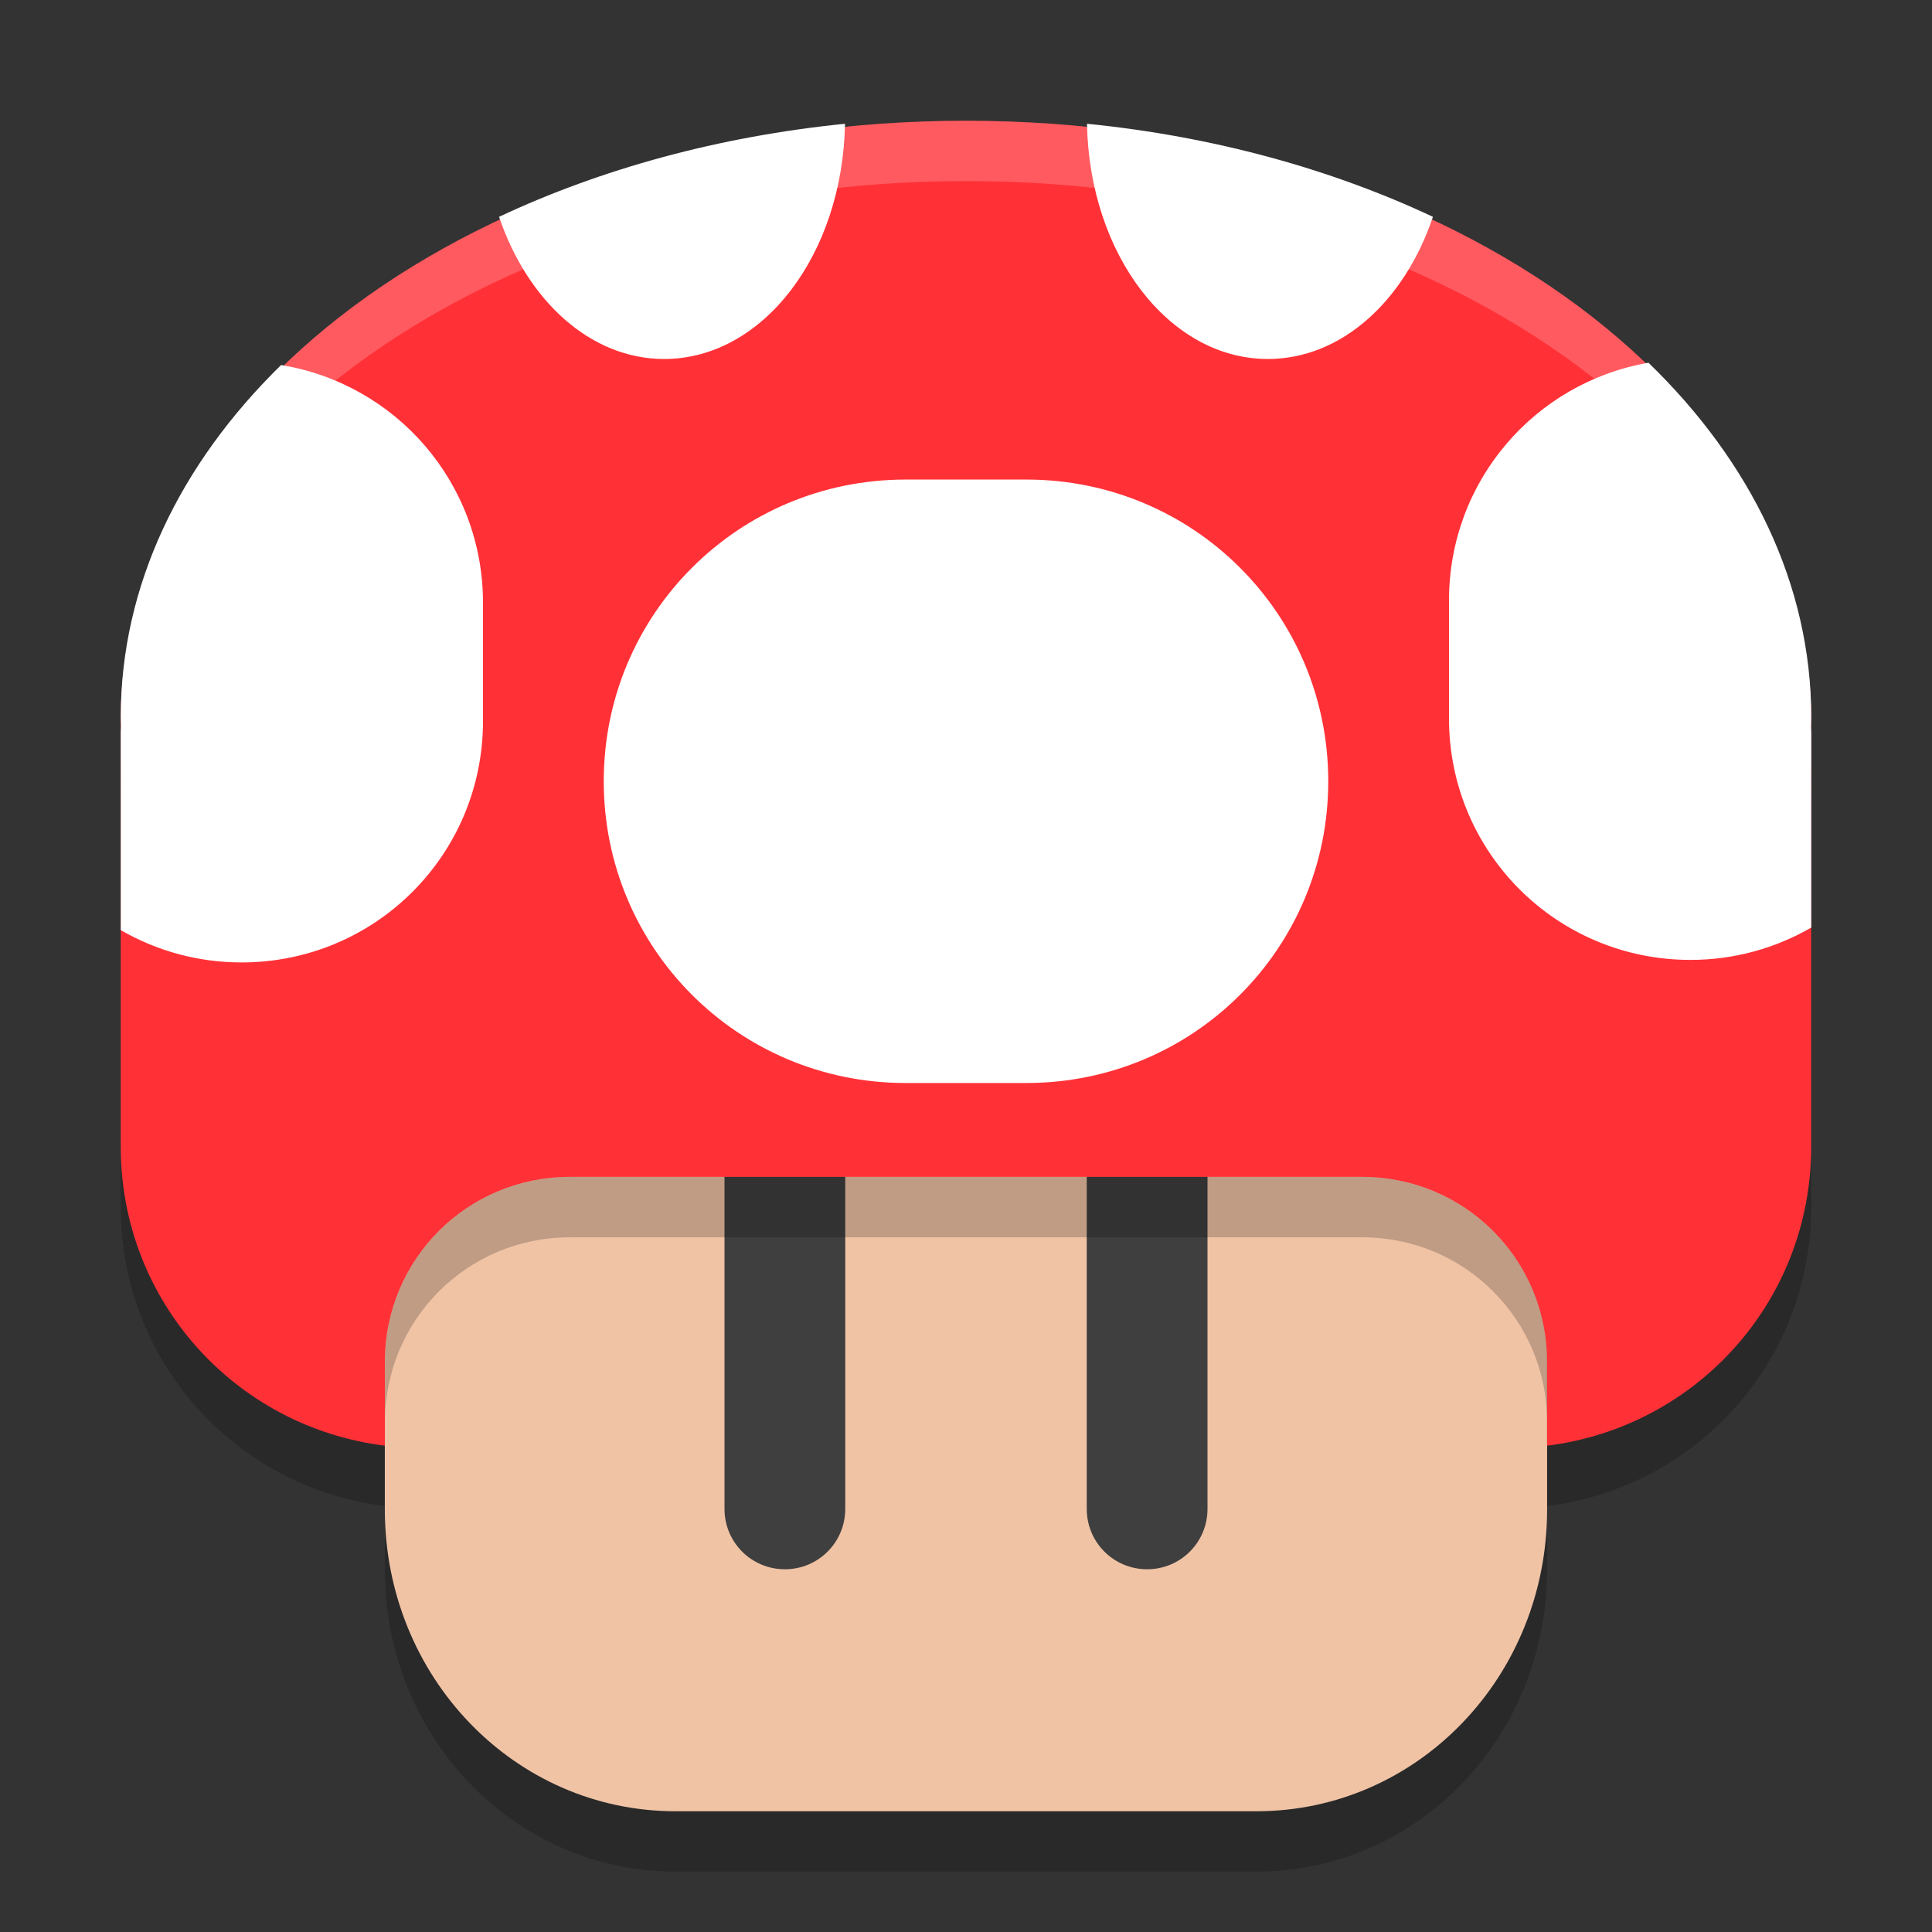 <svg width="32" height="32" version="1.1" xmlns="http://www.w3.org/2000/svg">
 <rect width="100%" height="100%" fill="#333333" stroke="none"/>
 <g transform="translate(-120,-204)">
  <path d="m136 207c-7.756 0-14 4.428-14 9.932 0 0.049 4e-3 0.1 4e-3 0.148-7.3e-4 0.035-4e-3 0.07-4e-3 0.105v6.809c0 2.557 1.903 4.645 4.375 4.951v1.057c0 2.769 2.146 4.998 4.812 4.998h9.625c2.666 0 4.812-2.229 4.812-4.998v-1.057c2.472-0.306 4.375-2.395 4.375-4.951v-6.809c0-0.035-4e-3 -0.07-4e-3 -0.105 9.8e-4 -0.049 4e-3 -0.1 4e-3 -0.148 0-5.503-6.244-9.932-14-9.932z" style="opacity:.2"/>
  <path d="m145.625 223.004v5.998c0 2.769-2.146 4.998-4.813 4.998h-9.625c-2.666 0-4.813-2.229-4.813-4.998v-5.998c0-7.436 19.25-7.436 19.25 0z" style="fill:#f0c3a5"/>
  <path d="m133 221.994c0.554 0 1 0.446 1 1v5.998c0 0.554-0.446 1-1 1-0.554 0-1-0.446-1-1v-5.998c0-0.554 0.446-1 1-1z" style="fill:#3f3f3f"/>
  <path d="m139 221.994c0.554 0 1 0.446 1 1v5.998c0 0.554-0.446 1-1 1-0.554 0-1-0.446-1-1v-5.998c0-0.554 0.446-1 1-1z" style="fill:#3f3f3f"/>
  <path d="m136 206c-7.756 0-14 4.429-14 9.932 0 0.049 4e-3 0.099 4e-3 0.147-7.4e-4 0.035-4e-3 0.07-4e-3 0.106v6.809c0 2.557 1.903 4.645 4.375 4.951v-1.391c0-1.696 1.366-3.061 3.062-3.061h13.125c1.697 0 3.062 1.365 3.062 3.061v1.391c2.472-0.306 4.375-2.394 4.375-4.951v-6.809c0-0.035-4e-3 -0.07-4e-3 -0.106 9.8e-4 -0.049 4e-3 -0.099 4e-3 -0.147 0-5.503-6.244-9.932-14-9.932z" style="fill:#ff3137"/>
  <g transform="matrix(2,0,0,1.999,224,-195.851)" style="fill:#ffffff">
   <path d="m-45.002 201.051c-1.049 0.106-2.022 0.375-2.865 0.771 0.235 0.695 0.757 1.178 1.367 1.178 0.818 0 1.478-0.865 1.498-1.949zm2.004 0c0.02 1.084 0.68 1.949 1.498 1.949 0.611 0 1.133-0.483 1.367-1.178-0.843-0.396-1.817-0.666-2.865-0.771zm4.65 1.98c-0.941 0.164-1.652 0.98-1.652 1.969v0.979c0 1.108 0.892 2 2 2 0.365 0 0.706-0.098 1-0.268v-1.617c0-0.018-0.002-0.035-2e-3 -0.053 4.84e-4 -0.024 2e-3 -0.048 2e-3 -0.072 0-1.101-0.5-2.116-1.348-2.938zm-11.324 0.019c-0.836 0.818-1.328 1.826-1.328 2.918 0 0.024 0.002 0.048 2e-3 0.072-3.67e-4 0.018-2e-3 0.035-2e-3 0.053v1.639c0.294 0.17 0.635 0.268 1 0.268 1.108 0 2-0.892 2-2v-0.979c0-0.996-0.721-1.815-1.672-1.971zm5.172 0.949c-1.385 0-2.5 1.115-2.5 2.5s1.115 2.5 2.5 2.5h1c1.385 0 2.5-1.115 2.5-2.5s-1.115-2.5-2.5-2.5z" style="fill:#ffffff"/>
  </g>
  <path d="m136 206c-7.756 0-14 4.428-14 9.932 0 0.049 4e-3 0.1 4e-3 0.148-7.4e-4 0.035-4e-3 0.07-4e-3 0.105v0.746c0-5.503 6.244-9.932 14-9.932s14 4.428 14 9.932v-0.746c0-0.035-4e-3 -0.07-4e-3 -0.105 9.8e-4 -0.049 4e-3 -0.1 4e-3 -0.148 0-5.503-6.244-9.932-14-9.932zm14 10.932c0 0.048-3e-3 0.1-4e-3 0.148 0 0.035 4e-3 0.07 4e-3 0.105zm-28 0v0.254c0-0.035 3e-3 -0.07 4e-3 -0.105 0-0.048-4e-3 -0.1-4e-3 -0.148z" style="fill:#ffffff;opacity:.2"/>
  <path d="m129.438 223.494c-1.697 0-3.062 1.365-3.062 3.061v1c0-1.696 1.366-3.061 3.062-3.061h13.125c1.697 0 3.062 1.365 3.062 3.061v-1c0-1.696-1.366-3.061-3.062-3.061z" style="opacity:.2"/>
 </g>
</svg>

